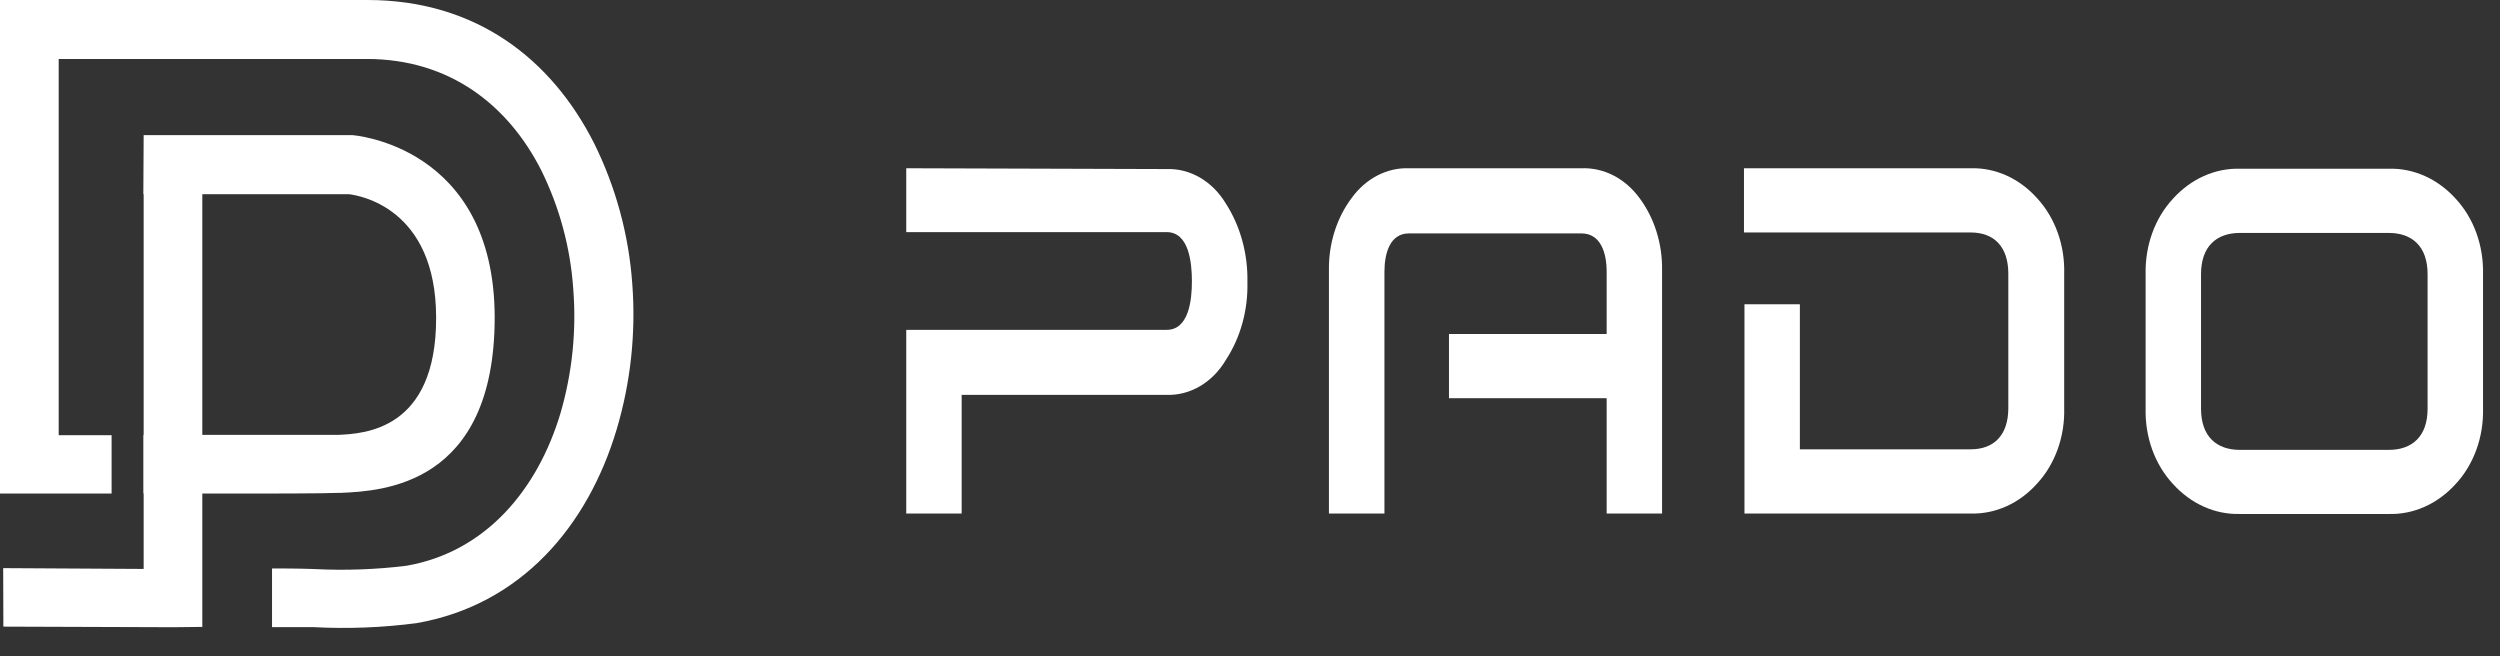 <svg width="80" height="21" viewBox="0 0 80 21" fill="none" xmlns="http://www.w3.org/2000/svg">
  <rect x="0" y="0" width="80" height="21" fill="#333333" stroke="none"/>
  <path fill-rule="evenodd" clip-rule="evenodd"
    d="M0.934 15.794H3.571V13.926H1.878V1.887H11.735C14.404 1.887 16.269 3.377 17.32 5.449C17.904 6.632 18.252 7.917 18.343 9.233C18.451 10.576 18.313 11.927 17.936 13.221C17.206 15.661 15.551 17.66 13.009 18.104C12.027 18.225 11.037 18.26 10.048 18.209C9.518 18.19 8.968 18.19 8.705 18.19V20.068H10.02C11.124 20.127 12.231 20.084 13.327 19.941C16.678 19.359 18.81 16.827 19.731 13.748C20.182 12.237 20.352 10.656 20.233 9.084C20.122 7.52 19.708 5.993 19.013 4.588C17.657 1.906 15.249 0 11.754 0H0V15.794H0.934ZM11.268 4.324H4.597L4.587 6.214H4.597V13.916H4.587V15.788L4.597 15.788V18.206L0.102 18.18L0.108 20.052L5.537 20.071L6.474 20.061V15.793C8.483 15.797 10.392 15.793 10.817 15.772H10.912L10.92 15.771C12.219 15.711 15.83 15.542 15.83 10.151C15.817 4.642 11.284 4.324 11.268 4.324ZM6.474 13.916H10.722H10.82C11.646 13.878 13.962 13.77 13.956 10.167C13.956 6.65 11.494 6.253 11.163 6.214H6.474V13.916Z"
    fill="white" />
  <path fill-rule="evenodd" clip-rule="evenodd"
    d="M79.457 13.078V8.769C79.467 8.318 79.394 7.871 79.244 7.455C79.093 7.04 78.868 6.667 78.583 6.36C78.298 6.045 77.962 5.797 77.594 5.632C77.227 5.468 76.835 5.388 76.441 5.399H71.675C70.88 5.378 70.109 5.724 69.534 6.36C69.249 6.667 69.023 7.04 68.873 7.455C68.722 7.871 68.65 8.318 68.66 8.769V13.078C68.649 13.528 68.722 13.976 68.872 14.391C69.023 14.806 69.249 15.18 69.534 15.486C70.109 16.123 70.88 16.468 71.675 16.447H76.441C76.835 16.458 77.227 16.379 77.594 16.214C77.962 16.049 78.298 15.802 78.583 15.486C78.868 15.18 79.093 14.806 79.244 14.391C79.395 13.976 79.467 13.528 79.457 13.078ZM77.683 13.078C77.683 13.973 77.181 14.396 76.441 14.396H71.675C70.935 14.396 70.433 13.973 70.433 13.078V8.773C70.433 7.878 70.935 7.454 71.675 7.454H76.441C77.181 7.454 77.683 7.878 77.683 8.773V13.078Z"
    fill="white" />
  <path fill-rule="evenodd" clip-rule="evenodd"
    d="M55.807 5.384V7.439H63.061C63.798 7.439 64.266 7.881 64.266 8.758V13.059C64.266 13.936 63.798 14.378 63.061 14.378H57.596V9.737H55.823V16.433H63.061C63.453 16.444 63.843 16.365 64.209 16.2C64.575 16.035 64.908 15.787 65.19 15.471C65.473 15.164 65.697 14.79 65.846 14.375C65.995 13.96 66.066 13.512 66.054 13.063V8.754C66.066 8.305 65.995 7.857 65.846 7.442C65.697 7.027 65.473 6.653 65.19 6.346C64.908 6.03 64.575 5.782 64.209 5.617C63.843 5.452 63.453 5.373 63.061 5.384H55.807Z"
    fill="white" />
  <path fill-rule="evenodd" clip-rule="evenodd"
    d="M53.186 16.433V8.662C53.202 7.809 52.944 6.98 52.462 6.335C52.234 6.024 51.949 5.778 51.628 5.613C51.306 5.449 50.957 5.371 50.606 5.384H45.087C44.739 5.372 44.394 5.451 44.076 5.616C43.759 5.78 43.477 6.026 43.254 6.335C42.77 6.978 42.51 7.808 42.526 8.662V16.433H44.302V8.699C44.302 8.099 44.48 7.469 45.087 7.469H50.606C51.219 7.469 51.413 8.084 51.413 8.699V10.688H46.367V12.742H51.413V16.433H53.186Z"
    fill="white" />
  <path fill-rule="evenodd" clip-rule="evenodd"
    d="M29 5.384V7.428C32.177 7.428 34.163 7.428 37.334 7.428C38.04 7.428 38.141 8.382 38.141 9.005C38.141 9.627 38.033 10.555 37.334 10.555H29V16.433H30.773V12.636H37.325C37.698 12.649 38.069 12.553 38.402 12.357C38.735 12.161 39.02 11.87 39.231 11.512C39.697 10.8 39.939 9.924 39.917 9.03C39.936 8.126 39.694 7.241 39.228 6.515C39.017 6.163 38.733 5.878 38.403 5.685C38.073 5.492 37.707 5.398 37.337 5.41L29 5.384Z"
    fill="white" />
</svg>